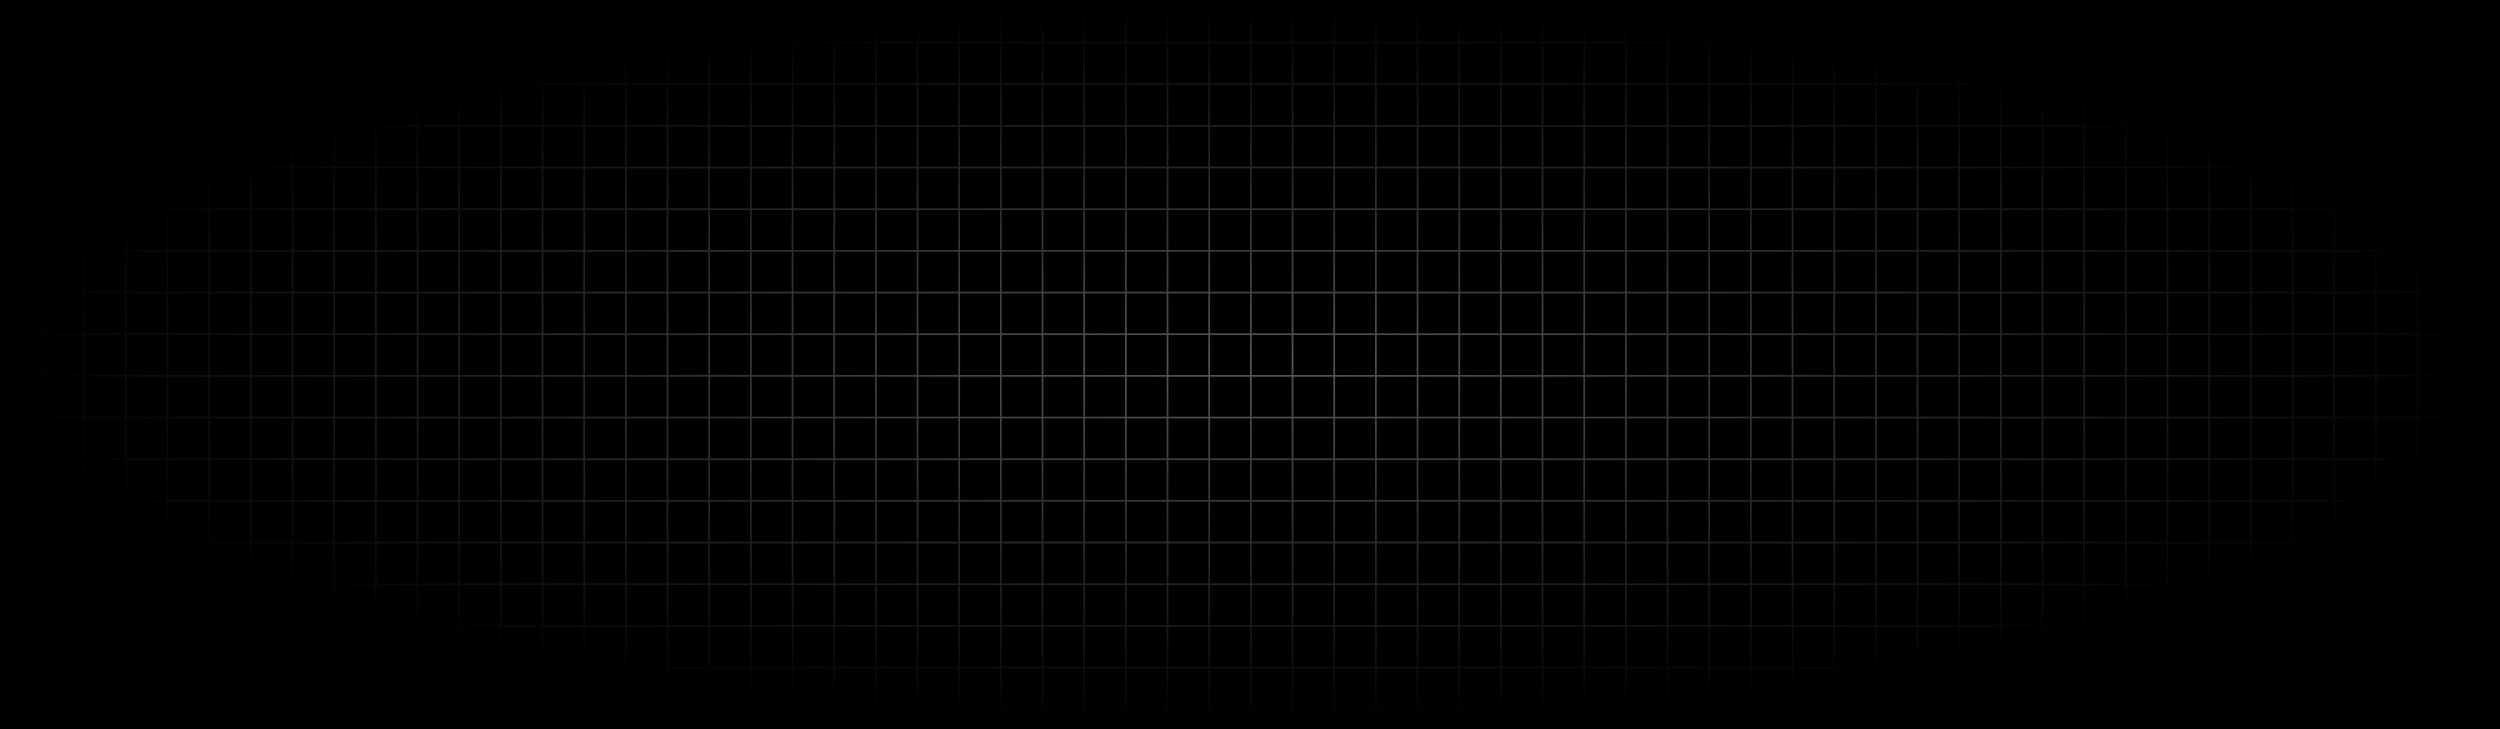 <svg width="1440" height="420" viewBox="0 0 1440 420" fill="none" xmlns="http://www.w3.org/2000/svg">
  <g clip-path="url(#clip0_625_10506)">
    <rect width="1440" height="420" fill="currentColor" />
    <g opacity="0.4">
      <rect width="1440" height="1320" fill="currentColor" />
      <line x1="0.5" y1="-48" x2="0.5" y2="672" stroke="#D5DAE1" />
      <line x1="1464" y1="0.5" x2="-24" y2="0.5" stroke="#D5DAE1" />
      <line x1="1464" y1="24.5" x2="-24" y2="24.5" stroke="#D5DAE1" />
      <line x1="1464" y1="48.5" x2="-24" y2="48.5" stroke="#D5DAE1" />
      <line x1="1464" y1="72.5" x2="-24" y2="72.5" stroke="#D5DAE1" />
      <line x1="1464" y1="96.5" x2="-24" y2="96.5" stroke="#D5DAE1" />
      <line x1="1464" y1="120.5" x2="-24" y2="120.5" stroke="#D5DAE1" />
      <line x1="1464" y1="144.5" x2="-24" y2="144.5" stroke="#D5DAE1" />
      <line x1="1464" y1="168.5" x2="-24" y2="168.5" stroke="#D5DAE1" />
      <line x1="1464" y1="192.5" x2="-24" y2="192.5" stroke="#D5DAE1" />
      <line x1="1464" y1="216.5" x2="-24" y2="216.5" stroke="#D5DAE1" />
      <line x1="1464" y1="240.5" x2="-24" y2="240.5" stroke="#D5DAE1" />
      <line x1="1464" y1="264.5" x2="-24" y2="264.5" stroke="#D5DAE1" />
      <line x1="1464" y1="288.5" x2="-24" y2="288.5" stroke="#D5DAE1" />
      <line x1="1464" y1="312.5" x2="-24" y2="312.5" stroke="#D5DAE1" />
      <line x1="1464" y1="336.5" x2="-24" y2="336.5" stroke="#D5DAE1" />
      <line x1="1464" y1="360.5" x2="-24" y2="360.5" stroke="#D5DAE1" />
      <line x1="1464" y1="384.5" x2="-24" y2="384.5" stroke="#D5DAE1" />
      <line x1="1464" y1="408.5" x2="-24" y2="408.5" stroke="#D5DAE1" />
      <line x1="24.5" y1="-48" x2="24.5" y2="672" stroke="#D5DAE1" />
      <line x1="24.5" y1="-48" x2="24.5" y2="672" stroke="#D5DAE1" />
      <line x1="48.5" y1="-48" x2="48.5" y2="672" stroke="#D5DAE1" />
      <line x1="72.5" y1="-48" x2="72.5" y2="672" stroke="#D5DAE1" />
      <line x1="96.5" y1="-48" x2="96.5" y2="672" stroke="#D5DAE1" />
      <line x1="120.5" y1="-48" x2="120.5" y2="672" stroke="#D5DAE1" />
      <line x1="144.5" y1="-48" x2="144.5" y2="672" stroke="#D5DAE1" />
      <line x1="168.5" y1="-48" x2="168.5" y2="672" stroke="#D5DAE1" />
      <line x1="192.5" y1="-48" x2="192.5" y2="672" stroke="#D5DAE1" />
      <line x1="216.5" y1="-48" x2="216.5" y2="672" stroke="#D5DAE1" />
      <line x1="240.5" y1="-48" x2="240.5" y2="672" stroke="#D5DAE1" />
      <line x1="264.5" y1="-48" x2="264.5" y2="672" stroke="#D5DAE1" />
      <line x1="288.5" y1="-48" x2="288.5" y2="672" stroke="#D5DAE1" />
      <line x1="312.5" y1="-48" x2="312.5" y2="672" stroke="#D5DAE1" />
      <line x1="336.5" y1="-48" x2="336.5" y2="672" stroke="#D5DAE1" />
      <line x1="360.5" y1="-48" x2="360.5" y2="672" stroke="#D5DAE1" />
      <line x1="384.5" y1="-48" x2="384.5" y2="672" stroke="#D5DAE1" />
      <line x1="408.5" y1="-48" x2="408.5" y2="672" stroke="#D5DAE1" />
      <line x1="432.5" y1="-48" x2="432.5" y2="672" stroke="#D5DAE1" />
      <line x1="456.5" y1="-48" x2="456.5" y2="672" stroke="#D5DAE1" />
      <line x1="480.5" y1="-48" x2="480.5" y2="672" stroke="#D5DAE1" />
      <line x1="504.5" y1="-48" x2="504.5" y2="672" stroke="#D5DAE1" />
      <line x1="528.5" y1="-48" x2="528.5" y2="672" stroke="#D5DAE1" />
      <line x1="552.5" y1="-48" x2="552.5" y2="672" stroke="#D5DAE1" />
      <line x1="576.5" y1="-48" x2="576.5" y2="672" stroke="#D5DAE1" />
      <line x1="600.5" y1="-48" x2="600.5" y2="672" stroke="#D5DAE1" />
      <line x1="624.5" y1="-48" x2="624.5" y2="672" stroke="#D5DAE1" />
      <line x1="648.5" y1="-48" x2="648.5" y2="672" stroke="#D5DAE1" />
      <line x1="672.5" y1="-48" x2="672.5" y2="672" stroke="#D5DAE1" />
      <line x1="696.5" y1="-48" x2="696.5" y2="672" stroke="#D5DAE1" />
      <line x1="720.5" y1="-48" x2="720.5" y2="672" stroke="#D5DAE1" />
      <line x1="744.5" y1="-48" x2="744.5" y2="672" stroke="#D5DAE1" />
      <line x1="768.5" y1="-48" x2="768.5" y2="672" stroke="#D5DAE1" />
      <line x1="792.5" y1="-48" x2="792.5" y2="672" stroke="#D5DAE1" />
      <line x1="816.5" y1="-48" x2="816.5" y2="672" stroke="#D5DAE1" />
      <line x1="840.5" y1="-48" x2="840.5" y2="672" stroke="#D5DAE1" />
      <line x1="864.5" y1="-48" x2="864.5" y2="672" stroke="#D5DAE1" />
      <line x1="888.5" y1="-48" x2="888.5" y2="672" stroke="#D5DAE1" />
      <line x1="912.5" y1="-48" x2="912.5" y2="672" stroke="#D5DAE1" />
      <line x1="936.5" y1="-48" x2="936.5" y2="672" stroke="#D5DAE1" />
      <line x1="960.5" y1="-48" x2="960.5" y2="672" stroke="#D5DAE1" />
      <line x1="984.5" y1="-48" x2="984.5" y2="672" stroke="#D5DAE1" />
      <line x1="1008.5" y1="-48" x2="1008.5" y2="672" stroke="#D5DAE1" />
      <line x1="1032.5" y1="-48" x2="1032.5" y2="672" stroke="#D5DAE1" />
      <line x1="1056.5" y1="-48" x2="1056.5" y2="672" stroke="#D5DAE1" />
      <line x1="1080.5" y1="-48" x2="1080.5" y2="672" stroke="#D5DAE1" />
      <line x1="1104.5" y1="-48" x2="1104.5" y2="672" stroke="#D5DAE1" />
      <line x1="1128.5" y1="-48" x2="1128.5" y2="672" stroke="#D5DAE1" />
      <line x1="1152.5" y1="-48" x2="1152.5" y2="672" stroke="#D5DAE1" />
      <line x1="1176.5" y1="-48" x2="1176.5" y2="672" stroke="#D5DAE1" />
      <line x1="1200.5" y1="-48" x2="1200.5" y2="672" stroke="#D5DAE1" />
      <line x1="1224.5" y1="-48" x2="1224.5" y2="672" stroke="#D5DAE1" />
      <line x1="1248.5" y1="-48" x2="1248.5" y2="672" stroke="#D5DAE1" />
      <line x1="1272.5" y1="-48" x2="1272.5" y2="672" stroke="#D5DAE1" />
      <line x1="1296.5" y1="-48" x2="1296.5" y2="672" stroke="#D5DAE1" />
      <line x1="1320.5" y1="-48" x2="1320.5" y2="672" stroke="#D5DAE1" />
      <line x1="1344.5" y1="-48" x2="1344.5" y2="672" stroke="#D5DAE1" />
      <line x1="1368.5" y1="-48" x2="1368.5" y2="672" stroke="#D5DAE1" />
      <line x1="1392.5" y1="-48" x2="1392.5" y2="672" stroke="#D5DAE1" />
      <line x1="1416.5" y1="-48" x2="1416.5" y2="672" stroke="#D5DAE1" />
    </g>
    <rect width="1440" height="420" fill="url(#paint0_radial_625_10506)" />
  </g>
  <defs>
    <radialGradient id="paint0_radial_625_10506" cx="0" cy="0" r="1" gradientUnits="userSpaceOnUse"
      gradientTransform="translate(720 210) rotate(90) scale(210 720)">
      <stop stop-color="currentColor" stop-opacity="0" />
      <stop offset="1" stop-color="currentColor" />
    </radialGradient>
    <clipPath id="clip0_625_10506">
      <rect width="1440" height="420" fill="currentColor" />
    </clipPath>
  </defs>
</svg>
